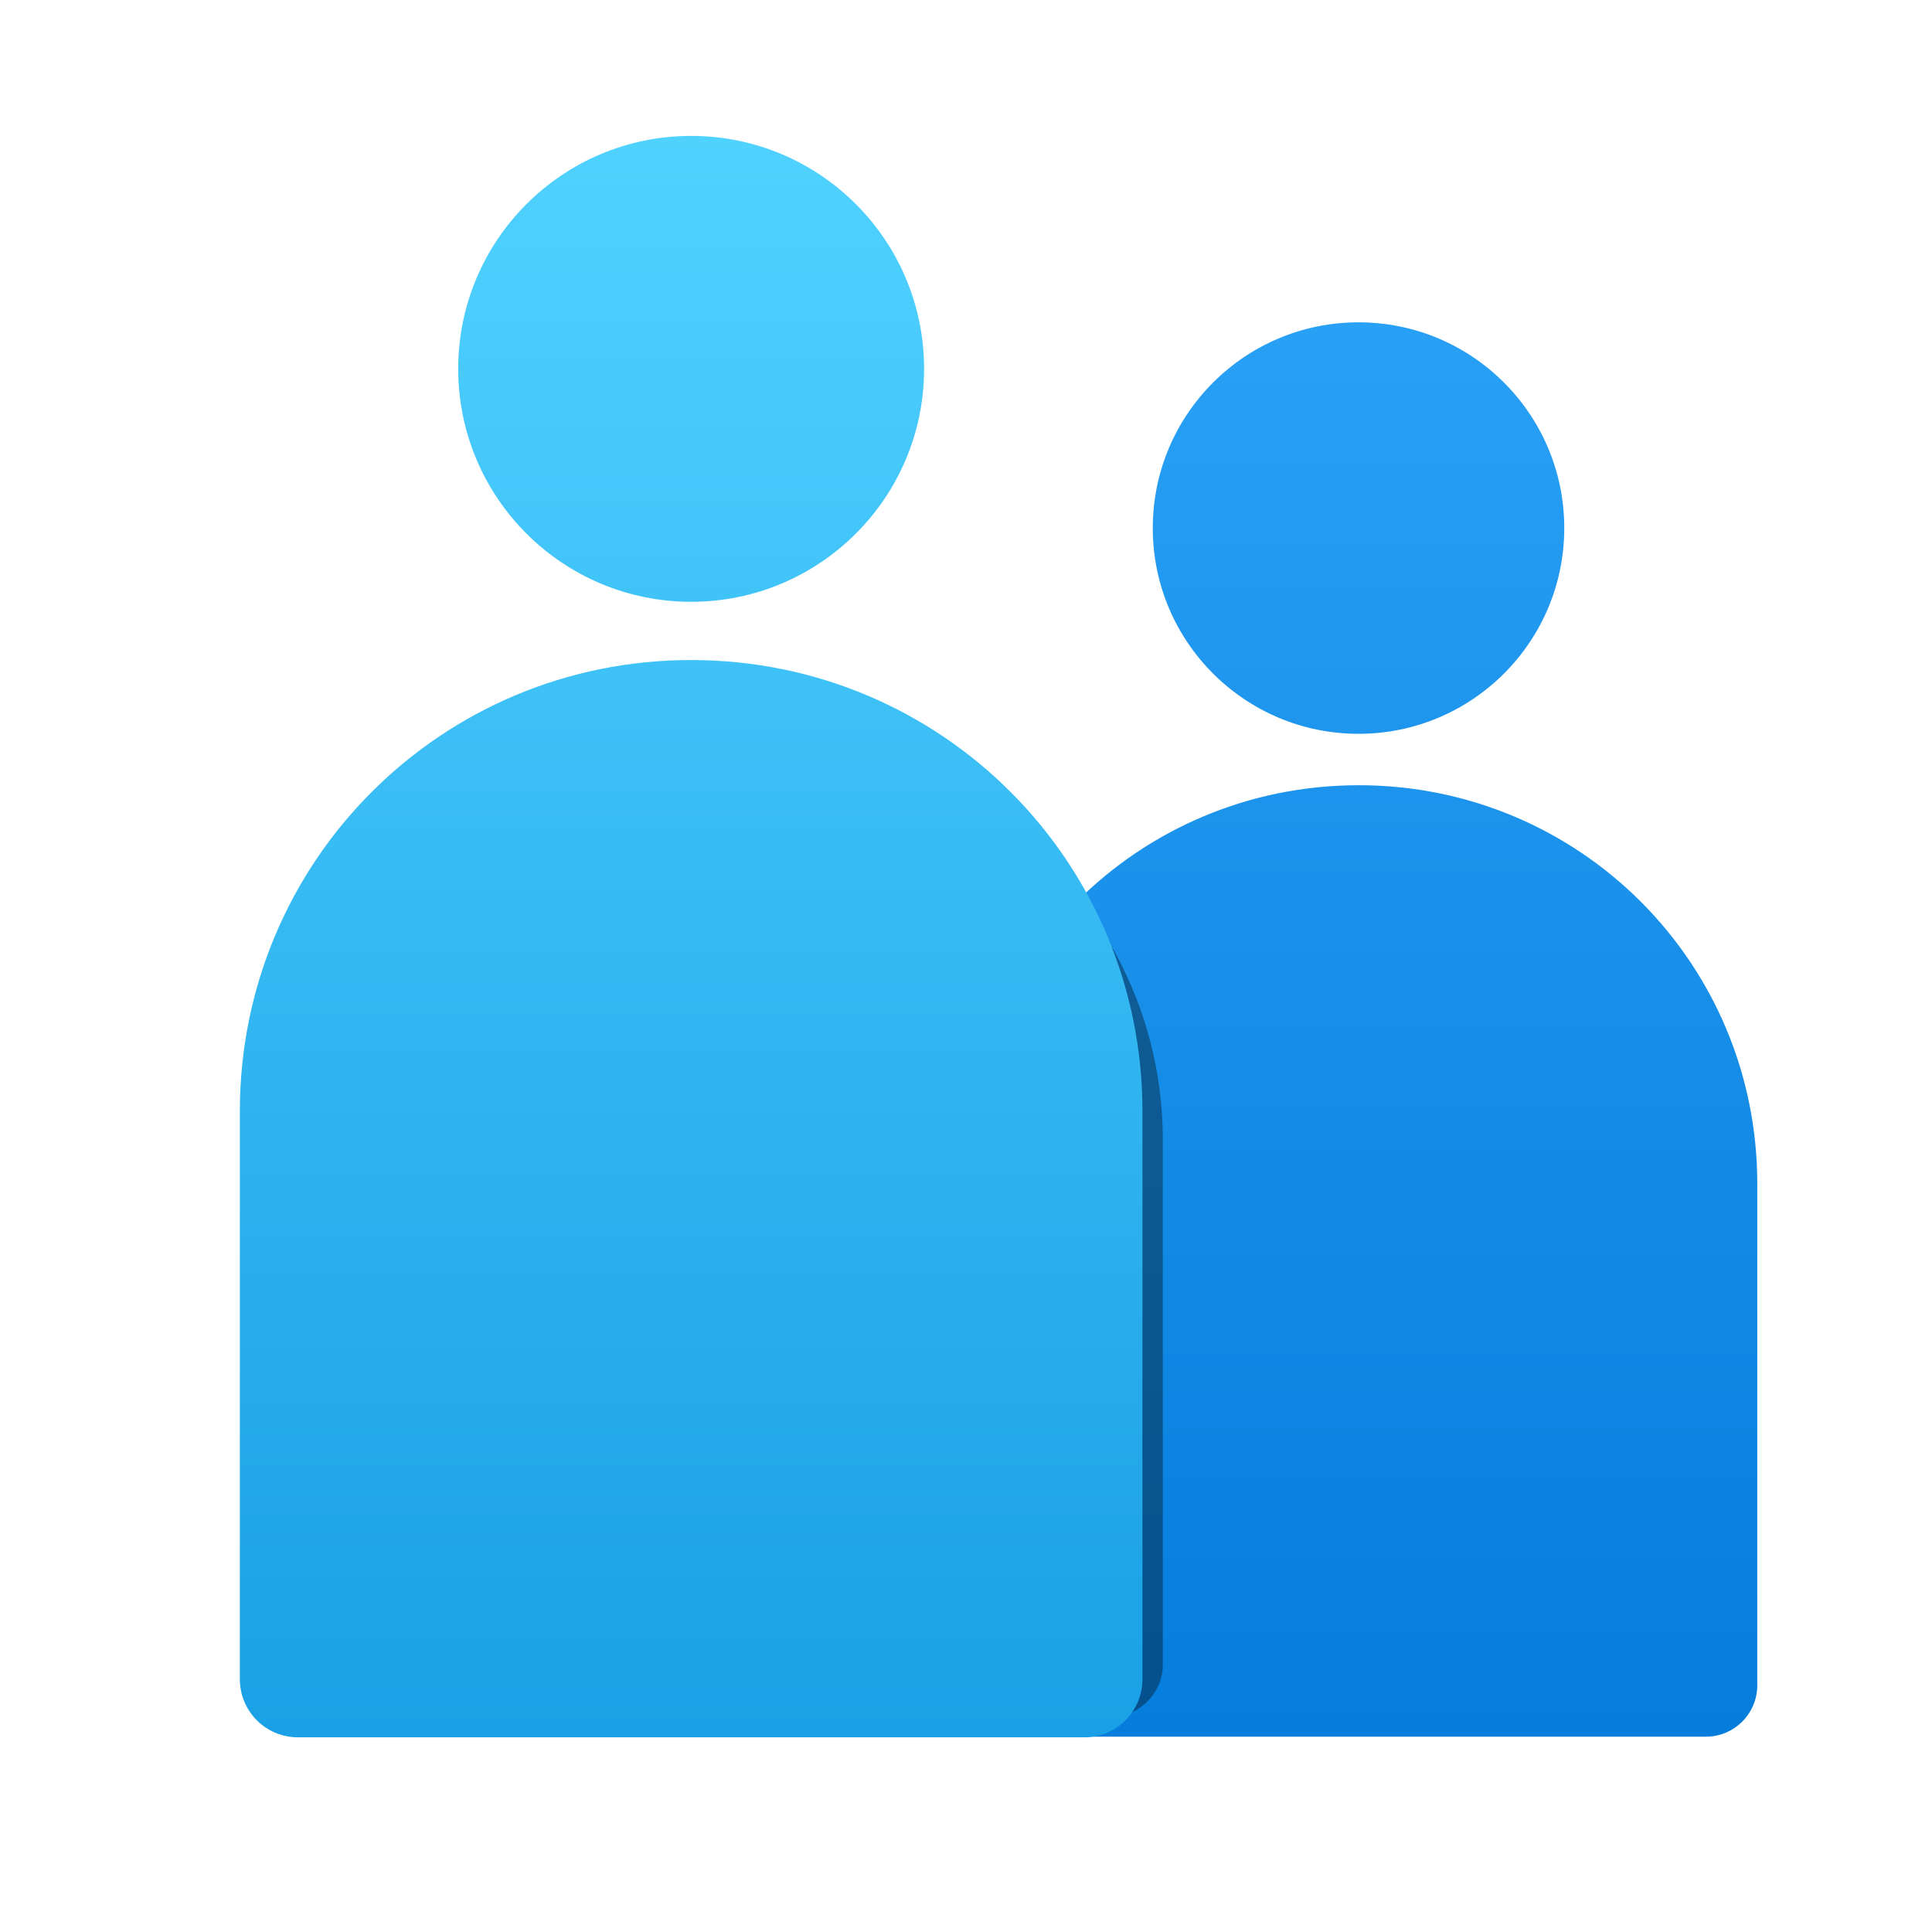 <?xml version="1.0" encoding="UTF-8" standalone="no"?>
<svg
   width="64"
   height="64"
   viewBox="0 0 16.933 16.933"
   version="1.1"
   id="svg4"
   sodipodi:docname="cs-user-accounts.svg"
   inkscape:version="1.3.2 (091e20ef0f, 2023-11-25, custom)"
   xmlns:inkscape="http://www.inkscape.org/namespaces/inkscape"
   xmlns:sodipodi="http://sodipodi.sourceforge.net/DTD/sodipodi-0.dtd"
   xmlns:xlink="http://www.w3.org/1999/xlink"
   xmlns="http://www.w3.org/2000/svg"
   xmlns:svg="http://www.w3.org/2000/svg">
  <defs
     id="defs4">
    <linearGradient
       id="linearGradient1126"
       x1="-86.411"
       x2="-86.411"
       y1="3.44"
       y2="17.991"
       gradientUnits="userSpaceOnUse"
       xlink:href="#linearGradient1124" />
    <linearGradient
       id="linearGradient1124">
      <stop
         stop-color="#2864b4"
         offset="0"
         id="stop873" />
      <stop
         stop-color="#0a4682"
         offset="1"
         id="stop875" />
    </linearGradient>
    <filter
       id="filter1170"
       x="-0.092"
       y="-0.077"
       width="1.184"
       height="1.154"
       color-interpolation-filters="sRGB">
      <feGaussianBlur
         stdDeviation="0.315"
         id="feGaussianBlur891" />
    </filter>
    <linearGradient
       id="linearGradient1118"
       x1="-86.411"
       x2="-86.411"
       y1="3.44"
       y2="17.991"
       gradientUnits="userSpaceOnUse"
       xlink:href="#linearGradient1116" />
    <linearGradient
       id="linearGradient1116">
      <stop
         stop-color="#28a0f5"
         offset="0"
         id="stop878" />
      <stop
         stop-color="#057ddc"
         offset="1"
         id="stop880" />
    </linearGradient>
    <filter
       id="filter8"
       x="-0.092"
       y="-0.077"
       width="1.184"
       height="1.154"
       color-interpolation-filters="sRGB">
      <feGaussianBlur
         stdDeviation="0.315"
         id="feGaussianBlur8" />
    </filter>
    <linearGradient
       id="linearGradient1110"
       x1="-86.517"
       x2="-86.517"
       y1="3.44"
       y2="17.991"
       gradientTransform="matrix(0.867,0,0,0.867,78.79,-0.582)"
       gradientUnits="userSpaceOnUse"
       xlink:href="#linearGradient1108" />
    <linearGradient
       id="linearGradient1108">
      <stop
         stop-color="#50d2ff"
         offset="0"
         id="stop883" />
      <stop
         stop-color="#19a0e6"
         offset="1"
         id="stop885" />
    </linearGradient>
    <linearGradient
       inkscape:collect="always"
       xlink:href="#linearGradient1116"
       id="linearGradient6"
       gradientUnits="userSpaceOnUse"
       x1="-86.411"
       y1="3.44"
       x2="-86.411"
       y2="17.991" />
    <linearGradient
       inkscape:collect="always"
       xlink:href="#linearGradient1116"
       id="linearGradient7"
       gradientUnits="userSpaceOnUse"
       x1="-86.411"
       y1="3.44"
       x2="-86.411"
       y2="17.991" />
    <linearGradient
       inkscape:collect="always"
       xlink:href="#linearGradient1108"
       id="linearGradient8"
       gradientUnits="userSpaceOnUse"
       gradientTransform="matrix(0.867,0,0,0.867,78.79,-0.582)"
       x1="-86.517"
       y1="3.44"
       x2="-86.517"
       y2="17.991" />
    <linearGradient
       inkscape:collect="always"
       xlink:href="#linearGradient1108"
       id="linearGradient9"
       gradientUnits="userSpaceOnUse"
       gradientTransform="matrix(0.867,0,0,0.867,78.79,-0.582)"
       x1="-86.517"
       y1="3.44"
       x2="-86.517"
       y2="17.991" />
  </defs>
  <sodipodi:namedview
     id="namedview4"
     pagecolor="#ffffff"
     bordercolor="#000000"
     borderopacity="0.25"
     inkscape:showpageshadow="2"
     inkscape:pageopacity="0.0"
     inkscape:pagecheckerboard="0"
     inkscape:deskcolor="#d1d1d1"
     inkscape:zoom="2.1765631"
     inkscape:cx="-45.484554"
     inkscape:cy="52.835593"
     inkscape:window-width="1920"
     inkscape:window-height="995"
     inkscape:window-x="0"
     inkscape:window-y="0"
     inkscape:window-maximized="1"
     inkscape:current-layer="svg4" />
  <g
     fill="#5e4aa6"
     stroke-width="0.265"
     id="g916"
     transform="translate(-3.8657661e-6,8.2976586e-5)">
    <circle
       cx="-330.35"
       cy="-328.38"
       r="0"
       id="circle896" />
    <circle
       cx="-39.434"
       cy="6.44"
       r="0"
       fill-rule="evenodd"
       id="circle898" />
    <circle
       cx="-330.38"
       cy="-328.5"
       r="0"
       id="circle900" />
    <circle
       cx="-301.7"
       cy="-344.43"
       r="0"
       id="circle902" />
    <circle
       cx="-337.3"
       cy="-348.73"
       r="0"
       id="circle904" />
    <g
       transform="translate(-29.861,-19.474)"
       image-rendering="optimizeSpeed"
       id="g914">
      <circle
         cx="-330.35"
         cy="-328.38"
         r="0"
         id="circle906" />
      <circle
         cx="-312.11"
         cy="-326.25"
         r="0"
         id="circle908" />
      <circle
         cx="-306.02"
         cy="-333.07"
         r="0"
         id="circle910" />
      <circle
         cx="-308.84"
         cy="-326.01"
         r="0"
         id="circle912" />
    </g>
  </g>
  <g
     fill="#5e4aa6"
     stroke-width="0.265"
     id="g930"
     transform="translate(0.206,-0.812)">
    <circle
       cx="-330.35"
       cy="-328.38"
       r="0"
       id="circle918" />
    <circle
       cx="-39.434"
       cy="6.44"
       r="0"
       fill-rule="evenodd"
       id="circle920" />
    <g
       transform="translate(2.581,-0.053)"
       id="g928">
      <circle
         cx="-322.63"
         cy="-345.67"
         r="0"
         id="circle922" />
      <circle
         cx="-31.726"
         cy="-10.849"
         r="0"
         fill-rule="evenodd"
         id="circle924" />
      <circle
         cx="-306.92"
         cy="-328.72"
         r="0"
         id="circle926" />
    </g>
  </g>
  <g
     id="g9"
     transform="matrix(1.112,0,0,1.112,1.326,-0.945)">
    <g
       transform="matrix(0.766,0,0,0.766,75.686,0.756)"
       fill="url(#linearGradient1118)"
       id="g944"
       style="fill:url(#linearGradient1118)">
      <path
         d="m -90.486,12.303 v 5.159 c 0,0.147 0.059,0.279 0.155,0.375 0.096,0.096 0.228,0.155 0.375,0.155 h 7.144 c 0.147,0 0.279,-0.059 0.375,-0.155 0.096,-0.096 0.155,-0.228 0.155,-0.375 V 12.303 c 0,-2.272 -1.829,-4.101 -4.101,-4.101 -2.272,0 -4.101,1.829 -4.101,4.101 z"
         id="path940"
         style="fill:url(#linearGradient6)" />
      <circle
         cx="-86.385"
         cy="5.556"
         r="2.117"
         id="circle942"
         style="fill:url(#linearGradient7)" />
    </g>
    <path
       transform="matrix(0.87,0,0,0.802,79.558,-0.033)"
       d="m -90.486,12.303 v 5.159 c 0,0.147 0.059,0.279 0.155,0.375 0.096,0.096 0.228,0.155 0.375,0.155 h 7.144 c 0.147,0 0.279,-0.059 0.375,-0.155 0.096,-0.096 0.155,-0.228 0.155,-0.375 V 12.303 c 0,-2.272 -1.829,-4.101 -4.101,-4.101 -2.272,0 -4.101,1.829 -4.101,4.101 z"
       filter="url(#filter1170)"
       opacity="0.6"
       id="path946" />
    <g
       transform="translate(0.385,-0.479)"
       fill="url(#linearGradient1110)"
       stroke-width="0.867"
       id="g952"
       style="fill:url(#linearGradient1110)">
      <path
         d="m 0.313,10.088 v 4.475 c 0,0.127 0.051,0.242 0.134,0.325 0.083,0.083 0.198,0.134 0.325,0.134 h 6.196 c 0.127,0 0.242,-0.051 0.325,-0.134 0.083,-0.083 0.134,-0.198 0.134,-0.325 V 10.088 c 0,-1.97 -1.586,-3.557 -3.557,-3.557 -1.97,0 -3.557,1.586 -3.557,3.557 z"
         id="path948"
         style="fill:url(#linearGradient8)" />
      <circle
         cx="3.87"
         cy="4.236"
         r="1.836"
         id="circle950"
         style="fill:url(#linearGradient9)" />
    </g>
  </g>
</svg>
